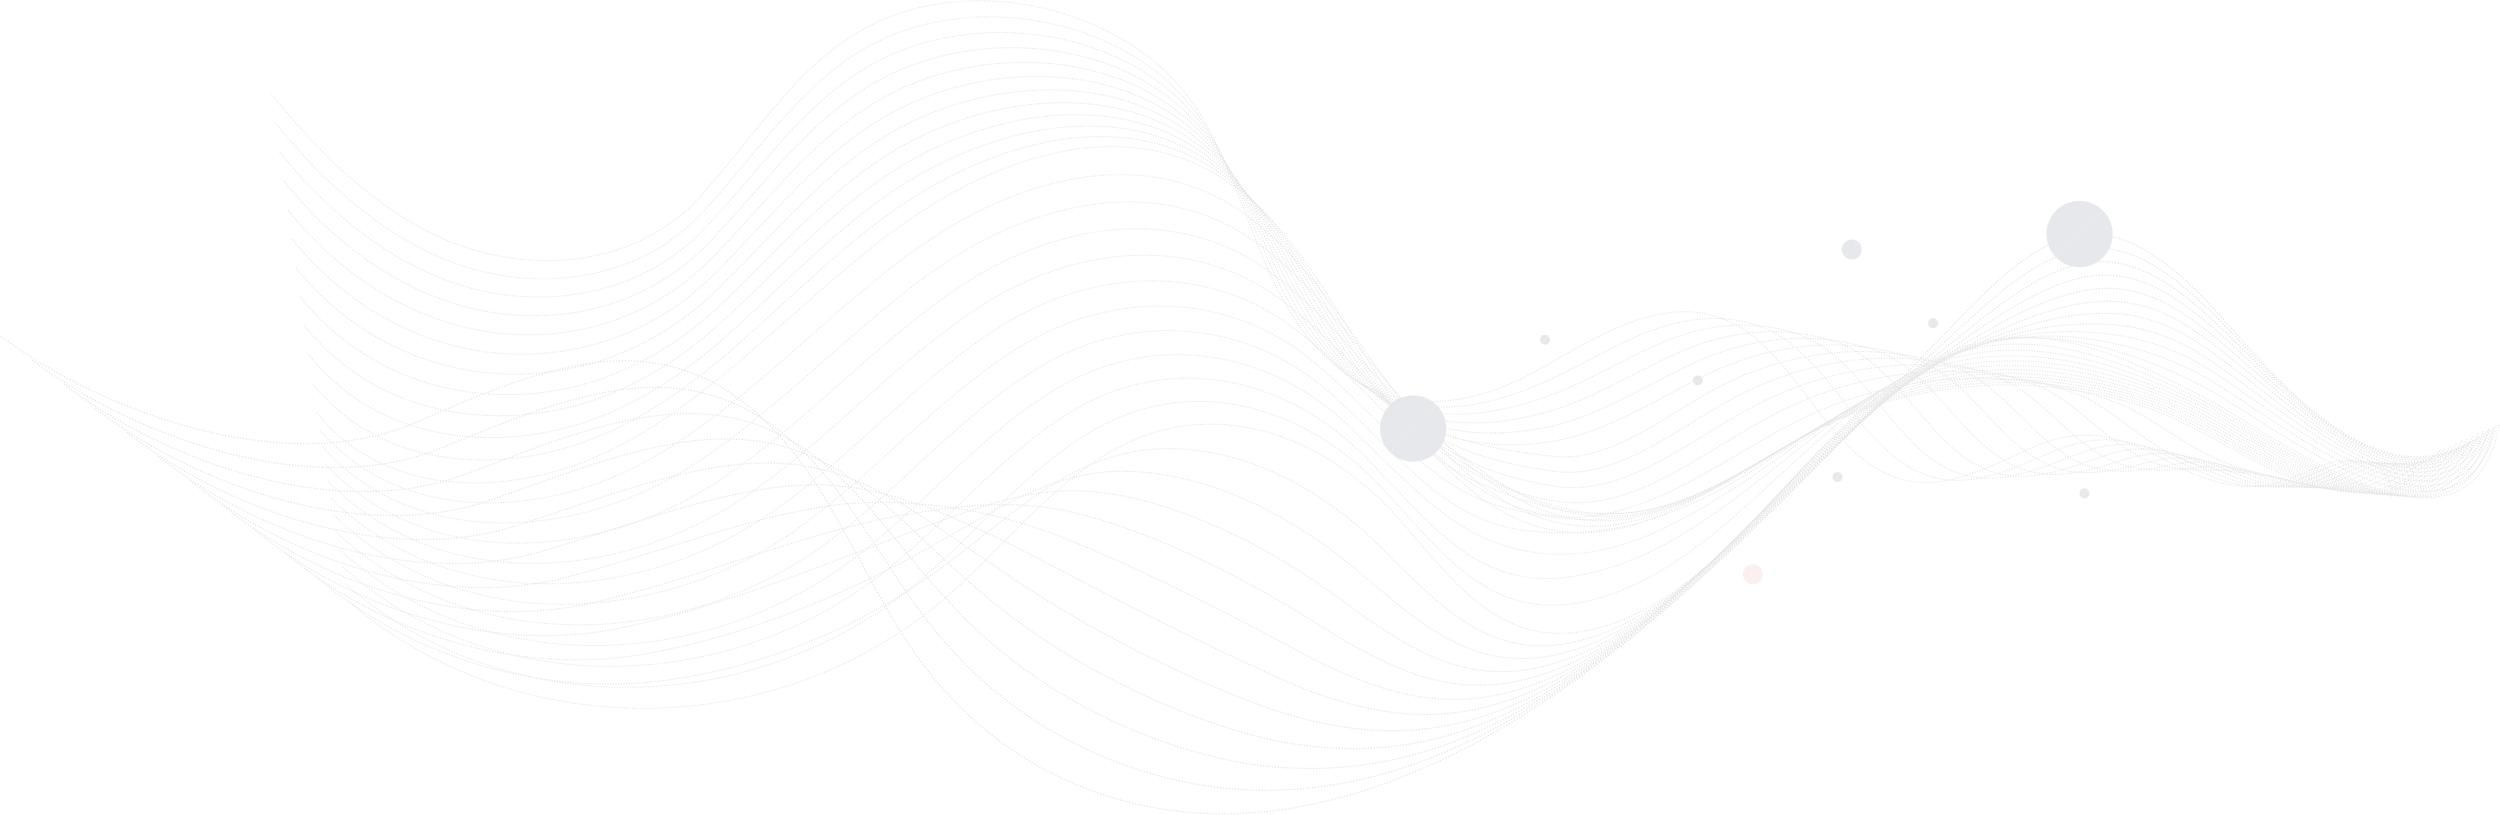 <svg xmlns="http://www.w3.org/2000/svg" width="1921.393" height="626.164" viewBox="0 0 1921.393 626.164">
  <g id="Group_8503" data-name="Group 8503" transform="translate(225.164 -235.049)" opacity="0.1">
    <path id="Path_1037" data-name="Path 1037" d="M-112.559,307.643c35.3,43.517,75.552,83.731,124.3,107.458,66.02,32.135,153.911,29.182,206.988-31.147,61.111-69.465,96.112-138.529,194.183-147.5C482.062,230.13,564.2,260.343,602.2,324.729c22.547,38.2,34.986,82.546,53.7,123.216,44.89,97.543,120.89,120.713,210,68.613,42.562-24.884,90.729-53.641,135.628-36.988,58.875,21.833,81.089,111.987,142.327,124.8,33.46,7,66.736-12.18,98.81-26.125,76.363-33.205,108.07,39.089,177.335,29.938,17.386-2.3,33.131-12.729,50.141-17.526,17.557-4.951,51.983.019,45.889,27.365" transform="translate(96.215 0)" fill="none" stroke="#020305" stroke-linecap="round" stroke-linejoin="round" stroke-width="1.007" stroke-dasharray="0 2.015"/>
    <path id="Path_1038" data-name="Path 1038" d="M-110.847,324.2c35.086,43.31,76.2,81.247,125.157,102.533,35.1,15.332,75.859,20.862,114.093,13.78,33.745-6.265,65.646-22.24,90.522-49.8,45.7-50.708,77.753-101.632,131.207-128.66,17.738-8.985,37.877-15.28,61.593-18.218,68.464-8.483,149.269,17.6,189.371,78.86,24.01,36.679,38,80.3,57.332,120.92q14.845,31.32,33.414,53.136c44.168,51.709,102.538,57.959,173.693,25.645,22.531-10.232,46.4-24.36,70.223-34.785,30.935-13.512,63.616-18.616,94.379-7.37,55.563,20.562,77.918,103.813,135.8,116.644,31.572,6.983,63.02-9.794,93.315-22.091,71.752-29.123,102.771,36.817,167.944,27.7,16.394-2.3,31.292-12.083,47.333-16.843,16.569-4.918,48.466-.926,43.521,23.282" transform="translate(97.689 5.711)" fill="none" stroke="#020305" stroke-linecap="round" stroke-linejoin="round" stroke-width="1.007" stroke-dasharray="0 2.015"/>
    <path id="Path_1039" data-name="Path 1039" d="M-109.135,340.893c34.876,43.1,76.858,78.761,126.014,97.606,35.1,13.581,75.358,17.475,112.891,9.4,33.168-7.164,64.464-23.442,89.352-50.3,45.459-49.2,78.384-99.059,130.99-126.707,17.533-9.247,37.349-15.916,60.426-19.55,67.787-10.676,147.291,11.3,189.457,69.443,25.495,35.153,41.022,78.06,60.964,118.626,10.051,20.6,21.189,38.435,33.395,53.291,43.275,52.347,99.565,61.07,170.821,35.659,26.992-9.625,54.965-26.49,82.849-39.12,35.888-16.216,74.738-21.353,110.725-8.2,52.318,19.12,74.75,95.639,129.267,108.487,29.685,6.964,59.3-7.409,87.821-18.054,67.127-25.052,97.474,34.545,158.553,25.459,15.4-2.305,29.454-11.439,44.527-16.16,15.579-4.886,44.948-1.874,41.148,19.2" transform="translate(99.162 11.281)" fill="none" stroke="#020305" stroke-linecap="round" stroke-linejoin="round" stroke-width="1.007" stroke-dasharray="0 2.015"/>
    <path id="Path_1040" data-name="Path 1040" d="M-107.422,357.752c34.664,42.894,77.544,76.171,126.868,92.679,35.129,11.759,74.859,14.091,111.689,5.027a180.4,180.4,0,0,0,88.182-50.8c45.223-47.694,79.016-96.488,130.772-124.751,17.33-9.51,36.824-16.569,59.26-20.884,67.119-12.909,145.352,5,189.546,60.028,27,33.62,44.04,75.816,64.594,116.328,10.206,20.311,21.278,38.264,33.375,53.447,42.278,53.071,97.3,65.372,167.95,45.673,31.666-8.829,63.536-28.622,95.475-43.454,40.841-18.921,85.839-24.027,127.072-9.037,49.019,17.821,71.583,87.465,122.737,100.33,27.8,6.944,55.567-5.029,82.327-14.02,62.484-20.992,92.175,32.273,149.164,23.221,14.409-2.311,27.614-10.794,41.719-15.475,14.591-4.854,41.429-2.821,38.778,15.112" transform="translate(100.637 16.687)" fill="none" stroke="#020305" stroke-linecap="round" stroke-linejoin="round" stroke-width="1.007" stroke-dasharray="0 2.015"/>
    <path id="Path_1041" data-name="Path 1041" d="M-105.71,374.8c34.452,42.685,78.2,73.663,127.724,87.752,35.135,10,74.361,10.7,110.489.651A194.043,194.043,0,0,0,219.515,411.9c44.983-46.187,79.649-93.913,130.554-122.8a210.9,210.9,0,0,1,58.093-22.216C474.612,251.7,551.609,265.56,597.8,317.5c28.526,32.078,47.147,73.525,68.224,114.032,10.407,20,21.394,38.071,33.354,53.6,41.37,53.717,95.394,70.541,165.079,55.686,36.474-7.776,72.1-30.753,108.1-47.789,45.8-21.626,96.936-26.689,143.419-9.869,45.713,16.541,68.414,79.292,116.209,92.171,25.908,6.925,51.828-2.653,76.834-9.982,57.821-16.949,86.875,30,139.772,20.981,13.419-2.315,25.776-10.148,38.914-14.792,13.6-4.823,37.912-3.766,36.405,11.028" transform="translate(102.11 21.906)" fill="none" stroke="#020305" stroke-linecap="round" stroke-linejoin="round" stroke-width="1.007" stroke-dasharray="0 2.015"/>
    <path id="Path_1042" data-name="Path 1042" d="M-104,392.056c34.24,42.475,78.847,71.164,128.58,82.825a210.556,210.556,0,0,0,109.285-3.725,210.655,210.655,0,0,0,85.841-51.806c44.747-44.68,80.281-91.341,130.337-120.842a223.469,223.469,0,0,1,56.928-23.548c65.776-17.5,141.577-7.668,189.721,41.2,30.072,30.522,50.171,71.276,71.853,111.734,10.567,19.717,21.513,37.877,33.336,53.76,40.471,54.359,93.639,76.337,162.208,65.7,41.357-6.415,80.672-32.885,120.726-52.122,50.749-24.332,108.029-29.344,159.765-10.7,42.4,15.278,65.246,71.118,109.68,84.014,24.019,6.9,48.079-.288,71.339-5.948,53.135-12.93,81.577,27.729,130.381,18.742,12.427-2.32,23.937-9.5,36.108-14.109,12.613-4.789,34.394-4.713,34.035,6.944" transform="translate(103.584 26.915)" fill="none" stroke="#020305" stroke-linecap="round" stroke-linejoin="round" stroke-width="1.007" stroke-dasharray="0 2.015"/>
    <path id="Path_1043" data-name="Path 1043" d="M-102.285,409.541c34.029,42.268,79.493,68.677,129.436,77.9a215.115,215.115,0,0,0,108.085-8.1,231.208,231.208,0,0,0,84.671-52.3c44.507-43.173,80.912-88.77,130.119-118.888a238.486,238.486,0,0,1,55.762-24.881c65.093-19.87,139.737-14.037,189.809,31.782,31.637,28.952,53.188,69.032,75.483,109.44,10.721,19.431,21.634,37.68,33.317,53.914,39.578,54.993,91.966,68.306,159.333,75.714,46.228,5.083,89.242-35.016,133.355-56.458,55.7-27.035,119.119-31.985,176.112-11.534,39.083,14.024,62.075,62.944,103.149,75.855,22.13,6.888,44.318,2.065,65.844-1.911,48.423-8.946,76.279,25.457,120.991,16.5,11.436-2.324,22.1-8.859,33.3-13.426,11.624-4.756,30.876-5.658,31.663,2.86" transform="translate(105.058 31.695)" fill="none" stroke="#020305" stroke-linecap="round" stroke-linejoin="round" stroke-width="1.007" stroke-dasharray="0 2.015"/>
    <path id="Path_1044" data-name="Path 1044" d="M-100.572,427.271c33.815,42.058,80.136,66.2,130.29,72.971A220.446,220.446,0,0,0,136.6,487.764a257.309,257.309,0,0,0,83.5-52.805c44.27-41.666,81.545-86.2,129.9-116.934a257.2,257.2,0,0,1,54.6-26.213c64.4-22.283,137.924-20.437,189.9,22.367,33.22,27.361,56.2,66.79,79.115,107.144,10.872,19.146,21.757,37.481,33.3,54.069,38.7,55.622,90.6,77.1,156.462,85.727,50.8,6.654,97.811-37.148,145.981-60.791,60.657-29.741,130.2-34.612,192.458-12.368,35.763,12.779,58.906,54.77,96.62,67.7,20.242,6.868,40.547,4.4,60.35,2.125,43.686-5.015,70.98,23.184,111.6,14.264,10.444-2.33,20.261-8.215,30.494-12.745,10.636-4.724,27.361-6.605,29.294-1.224" transform="translate(106.532 36.231)" fill="none" stroke="#020305" stroke-linecap="round" stroke-linejoin="round" stroke-width="1.007" stroke-dasharray="0 2.015"/>
    <path id="Path_1045" data-name="Path 1045" d="M-98.86,445.254c33.605,41.852,80.78,63.731,131.148,68.046a226.5,226.5,0,0,0,105.681-16.854C167.685,483.9,195.344,465.8,220.3,443.14c44.03-40.158,82.177-83.625,129.684-114.979a280.1,280.1,0,0,1,53.428-27.547c63.675-24.747,136.131-26.873,189.983,12.952,34.817,25.748,59.126,64.6,82.743,104.846,10.985,18.887,21.917,37.259,33.278,54.225,37.935,56.171,88.872,86.565,153.591,95.742,55.453,7.863,106.379-39.278,158.605-65.127,65.612-32.444,141.279-37.219,208.806-13.2,32.442,11.54,55.738,46.6,90.093,59.539,18.351,6.849,36.763,6.7,54.854,6.161,38.925-1.155,65.683,20.914,102.211,12.025,9.452-2.335,18.42-7.571,27.686-12.063,9.648-4.691,23.842-7.551,26.922-5.307" transform="translate(108.005 40.513)" fill="none" stroke="#020305" stroke-linecap="round" stroke-linejoin="round" stroke-width="1.007" stroke-dasharray="0 2.015"/>
    <path id="Path_1046" data-name="Path 1046" d="M-97.147,463.5c33.393,41.643,81.422,61.362,132,63.119,35.131,1.342,71.862-6.226,104.481-21.232,29.14-13.438,56.192-31.845,81.158-53.8,43.794-38.651,82.81-81.052,129.466-113.025a309.241,309.241,0,0,1,52.264-28.879c62.925-27.26,134.354-33.347,190.071,3.537,36.422,24.11,62.144,62.354,86.373,102.55,11.14,18.6,22.038,37.062,33.259,54.379C748.97,526.95,798.707,566.652,862.645,575.9c60.2,8.7,114.949-41.411,171.232-69.46A289.786,289.786,0,0,1,1259.028,492.4c29.121,10.3,52.569,38.422,83.564,51.38,16.463,6.83,32.98,8.951,49.359,10.2,34.161,2.6,60.384,18.64,92.82,9.785,8.46-2.339,16.582-6.925,24.881-11.378A116.423,116.423,0,0,1,1534.2,543" transform="translate(109.48 44.537)" fill="none" stroke="#020305" stroke-linecap="round" stroke-linejoin="round" stroke-width="1.007" stroke-dasharray="0 2.015"/>
    <path id="Path_1047" data-name="Path 1047" d="M-95.435,481.991c33.183,41.435,82.075,58.877,132.86,58.192,35.135-.406,71.361-9.61,103.279-25.606,28.565-14.334,55.01-33.047,79.987-54.3,43.554-37.144,83.441-78.48,129.248-111.071a346.715,346.715,0,0,1,51.1-30.211c62.144-29.819,132.584-39.855,190.16-5.878,38.035,22.445,65.16,60.11,90,100.254,11.294,18.316,22.157,36.865,33.239,54.534,36.152,57.446,83.947,110.136,147.847,115.77,65.42,5.766,123.517-43.541,183.858-73.8,75.518-37.855,163.352-42.205,241.5-14.865,25.781,9.119,49.4,30.249,77.035,43.223a199.985,199.985,0,0,0,43.865,14.232c29.439,6.224,55.086,16.37,83.43,7.547,7.469-2.343,14.744-6.28,22.075-10.7,7.67-4.627,16.805-9.445,22.179-13.477" transform="translate(110.953 48.307)" fill="none" stroke="#020305" stroke-linecap="round" stroke-linejoin="round" stroke-width="1.007" stroke-dasharray="0 2.015"/>
    <path id="Path_1048" data-name="Path 1048" d="M-93.722,500.736c55.691,69.639,159.283,64.914,235.791,23.282S279.026,412.463,349.916,360.095s163.839-86.8,240.178-46.838c57.488,30.092,91.589,94.564,126.852,152.648S798.47,583.252,861.922,591.688c69.933,9.3,132.086-45.671,196.483-78.129,80.473-40.56,174.436-44.829,257.847-15.7,69.339,24.215,150.958,109.185,221.99,31.067" transform="translate(112.427 51.828)" fill="none" stroke="#020305" stroke-linecap="round" stroke-linejoin="round" stroke-width="1.007" stroke-dasharray="0 2.015"/>
    <path id="Path_1049" data-name="Path 1049" d="M-92.544,503.925c62.388,73.4,174.233,68.057,256.156,20.821C236.759,482.571,295.466,415.085,364.7,365.227c71.309-51.354,163.519-79.457,237.927-37.343,56.53,32.284,91.695,95,130.115,145.92,38.034,50.4,83.24,100.133,144.775,103.806,67.452,4.026,128.39-49.8,192.225-80.307,78.52-37.529,168.982-39,249.58-10,67.458,24.352,155.459,112.21,221.994,29.871" transform="translate(113.441 61.795)" fill="none" stroke="#020305" stroke-linecap="round" stroke-linejoin="round" stroke-width="1.007" stroke-dasharray="0 2.015"/>
    <path id="Path_1050" data-name="Path 1050" d="M-91.366,507.36c69.084,77.157,189.211,71.35,276.522,18.359C255.07,483.283,311.932,417.978,379.482,370.6c71.747-50.319,163.356-72.37,235.677-27.848,55.689,34.284,91.585,95.3,133.377,139.193,40.59,42.629,84.922,82.942,144.574,81.828,64.938-1.215,124.68-53.938,187.968-82.486,76.543-34.524,163.531-33.179,241.313-4.3,65.575,24.49,159.962,115.234,222,28.673" transform="translate(114.455 71.519)" fill="none" stroke="#020305" stroke-linecap="round" stroke-linejoin="round" stroke-width="1.007" stroke-dasharray="0 2.015"/>
    <path id="Path_1051" data-name="Path 1051" d="M-90.188,510.959c75.779,80.918,204.247,74.8,296.887,15.9,66.794-42.471,121.722-105.791,187.566-150.715,72.206-49.266,163.1-65.106,233.428-18.353,54.781,36.415,91.194,95.526,136.639,132.465,42.862,34.839,86.578,65.789,144.373,59.85,62.4-6.414,120.953-58.1,183.709-84.663,74.547-31.553,158.081-27.355,233.048,1.4,63.692,24.628,164.463,118.259,222,27.474" transform="translate(115.469 81.077)" fill="none" stroke="#020305" stroke-linecap="round" stroke-linejoin="round" stroke-width="1.007" stroke-dasharray="0 2.015"/>
    <path id="Path_1052" data-name="Path 1052" d="M-89.01,514.762C-6.535,599.44,130.355,593.181,228.242,528.2c63.77-42.333,116.692-103.811,180.807-146.312,72.688-48.183,162.827-57.807,231.178-8.859,53.86,38.573,90.48,95.8,139.9,125.739,44.814,27.145,88.213,48.682,144.172,37.872,59.831-11.56,117.21-62.287,179.452-86.842,72.528-28.611,152.627-21.531,224.781,7.095,61.809,24.763,168.964,121.283,222.009,26.276" transform="translate(116.483 90.431)" fill="none" stroke="#020305" stroke-linecap="round" stroke-linejoin="round" stroke-width="1.007" stroke-dasharray="0 2.015"/>
    <path id="Path_1053" data-name="Path 1053" d="M-87.832,518.774c89.17,88.438,234.583,82.209,337.617,10.976,60.832-42.056,111.685-101.8,174.047-141.91,73.19-47.073,162.539-50.481,228.929.636,52.926,40.752,89.464,96.279,143.162,119.009,46.479,19.676,89.841,31.631,143.971,15.9,57.261-16.647,113.451-66.5,175.193-89.019,70.493-25.709,147.177-15.708,216.516,12.792,59.928,24.9,173.465,124.306,222.015,25.08" transform="translate(117.497 99.575)" fill="none" stroke="#020305" stroke-linecap="round" stroke-linejoin="round" stroke-width="1.007" stroke-dasharray="0 2.015"/>
    <path id="Path_1054" data-name="Path 1054" d="M-86.654,522.994c95.866,92.2,249.93,86.185,357.983,8.514C329.3,489.841,378.028,431.747,438.613,394c73.719-45.928,162.23-43.126,226.681,10.133,51.977,42.951,88.254,97.1,146.424,112.281,47.969,12.518,91.479,14.634,143.769-6.082,54.7-21.673,109.68-70.749,170.938-91.2,68.437-22.845,141.783-10.02,208.25,18.489,58.095,24.92,177.965,127.33,222.018,23.881" transform="translate(118.511 108.512)" fill="none" stroke="#020305" stroke-linecap="round" stroke-linejoin="round" stroke-width="1.007" stroke-dasharray="0 2.015"/>
    <path id="Path_1055" data-name="Path 1055" d="M-85.475,527.412c102.561,95.961,265.425,90.357,378.346,6.055C348.045,492.276,394.6,435.779,453.4,400.362c74.271-44.743,161.9-35.749,224.431,19.626,51.01,45.173,87.01,98.347,149.685,105.555,49.438,5.686,93.142-2.307,143.568-28.06,52.169-26.643,105.893-75.034,166.681-93.375,66.366-20.022,136.33-4.188,199.983,24.188,56.214,25.061,182.466,130.353,222.024,22.683" transform="translate(119.525 117.25)" fill="none" stroke="#020305" stroke-linecap="round" stroke-linejoin="round" stroke-width="1.007" stroke-dasharray="0 2.015"/>
    <path id="Path_1056" data-name="Path 1056" d="M-84.3,532.02c109.255,99.72,281.1,94.74,398.711,3.591,52.444-40.642,96.787-95.58,153.764-128.7,74.85-43.511,161.545-28.347,222.18,29.123,50.025,47.411,86.051,93.976,152.949,98.827,50.885,3.69,94.845-19.2,143.367-50.038,49.676-31.566,102.094-79.364,162.422-95.554,64.283-17.248,130.82,1.766,191.717,29.888,54.281,25.312,186.969,133.377,222.028,21.485" transform="translate(120.539 125.801)" fill="none" stroke="#020305" stroke-linecap="round" stroke-linejoin="round" stroke-width="1.007" stroke-dasharray="0 2.015"/>
    <path id="Path_1057" data-name="Path 1057" d="M-83.119,546.758c115.952,103.48,296.98,99.355,419.076,1.131,49.772-40.041,91.858-93.438,147-124.3,75.455-42.229,161.166-20.93,219.931,38.616,49.017,49.668,84.98,101.9,156.211,92.1,52.772-7.262,96.6-36.069,143.166-72.016,47.232-36.459,98.287-83.746,158.164-97.731,62.194-14.526,125.369,7.588,183.451,35.585,52.4,25.45,191.47,136.4,222.033,20.287" transform="translate(121.553 124.219)" fill="none" stroke="#020305" stroke-linecap="round" stroke-linejoin="round" stroke-width="1.007" stroke-dasharray="0 2.015"/>
    <path id="Path_1058" data-name="Path 1058" d="M-81.941,562.086c122.647,107.24,313.1,104.217,439.441-1.33,47.158-39.4,86.946-91.257,140.245-119.9,76.088-40.884,160.649-13.391,217.681,48.113,47.891,52.024,84.327,103.99,159.472,85.372,54.742-13.562,98.4-52.913,142.965-93.995,44.842-41.338,94.474-88.185,153.907-99.909,60.1-11.854,119.917,13.413,175.184,41.284,50.515,25.586,195.971,139.426,222.037,19.088" transform="translate(122.567 122.048)" fill="none" stroke="#020305" stroke-linecap="round" stroke-linejoin="round" stroke-width="1.007" stroke-dasharray="0 2.015"/>
    <path id="Path_1059" data-name="Path 1059" d="M-80.763,577.587c129.343,111,329.493,109.35,459.807-3.792,44.6-38.718,82.043-89.041,133.483-115.494,76.75-39.47,160.328-6.053,215.432,57.606,46.931,54.218,83.908,106.137,162.734,78.646,56.9-19.846,100.261-69.756,142.764-115.973s90.664-92.69,149.648-102.086c58.013-9.242,114.465,19.235,166.919,46.981,48.632,25.724,200.472,142.449,222.042,17.89" transform="translate(123.581 119.704)" fill="none" stroke="#020305" stroke-linecap="round" stroke-linejoin="round" stroke-width="1.007" stroke-dasharray="0 2.015"/>
    <path id="Path_1060" data-name="Path 1060" d="M-93.816,558.975c74.72,63.292,175.781,92.063,270.079,78.865,71.758-10.042,141.618-38.508,198.835-78.4,13.752-9.588,26.866-19.844,39.74-29.951,29.731-23.342,57.857-46.706,92.7-59.744a149.026,149.026,0,0,1,31.544-8.105c65.666-9.22,134.763,23.974,184.967,74.48,13.023,13.017,25.5,25.636,38.088,36.785,35.52,31.466,72.444,50.913,130.152,29.914,39.587-14.534,73.2-42.611,104.559-73.925,14.115-14.094,27.779-28.844,41.347-43.316,43.476-46.416,91.879-93.5,150.126-106.863a167.488,167.488,0,0,1,47.85-3.507c26.1,1.649,51.793,8.563,77.282,18.14a411.056,411.056,0,0,1,41.952,18.865c20.865,10.65,56.366,36.482,92.714,55.751,55.541,29.439,115.537,45.66,132.748-25.227" transform="translate(112.347 119.797)" fill="none" stroke="#020305" stroke-linecap="round" stroke-linejoin="round" stroke-width="1.021" stroke-dasharray="0 2.042"/>
    <path id="Path_1061" data-name="Path 1061" d="M-106.87,541.026c75.412,63.054,180.315,93.907,274.855,77.63,73.248-12.611,144.336-41.489,203.164-72.9,14.005-7.478,27.394-15.213,40.441-22.618,29.9-16.973,57.144-33.663,90.954-41.275a152.638,152.638,0,0,1,30.608-3.82c64.317-1.263,133.842,32.868,186.982,78.962,13.8,11.969,27.236,23.217,40.651,33.079,37.507,27.571,76.052,43.478,133.092,21.675,39.972-15.28,74.35-43.55,106.548-74.966,14.5-14.143,28.555-28.946,42.5-43.549,44.447-46.613,93.046-94.473,150.6-111.639a185.183,185.183,0,0,1,47.084-7.327c25.841-.863,51.349,3.027,77.118,10.34a255.29,255.29,0,0,1,43.048,17c22.358,11.037,57.578,38.03,92.893,58.419,54.649,31.549,114.541,51.588,135.989-15.263" transform="translate(101.112 119.225)" fill="none" stroke="#020305" stroke-linecap="round" stroke-linejoin="round" stroke-width="1.035" stroke-dasharray="0 2.07"/>
    <path id="Path_1062" data-name="Path 1062" d="M-119.924,524.086c76.1,62.815,184.848,95.7,279.631,76.394,74.74-15.22,146.911-44.5,207.5-67.4,14.225-5.377,27.852-10.57,41.143-15.284,29.91-10.6,56.4-20.629,89.207-22.808a171.286,171.286,0,0,1,29.675.467c63.015,6.741,133.023,41.673,188.994,83.444,14.6,10.9,28.955,20.806,43.219,29.374,39.446,23.7,79.621,35.94,136.032,13.432,40.329-16.093,75.5-44.486,108.537-76,14.878-14.193,29.329-29.047,43.653-43.781,45.42-46.81,94.233-95.33,151.083-116.413a212.2,212.2,0,0,1,46.317-11.147,235.31,235.31,0,0,1,76.955,2.536,185.027,185.027,0,0,1,44.146,15.144c23.856,11.415,58.782,39.6,93.072,61.089,53.749,33.689,113.544,57.516,139.229-5.3" transform="translate(89.877 117.644)" fill="none" stroke="#020305" stroke-linecap="round" stroke-linejoin="round" stroke-width="1.049" stroke-dasharray="0 2.098"/>
    <path id="Path_1063" data-name="Path 1063" d="M-132.977,508.337c76.795,62.577,189.375,97.431,284.406,75.157,76.227-17.866,149.358-47.6,211.827-61.9,14.413-3.3,28.23-5.967,41.844-7.951,29.746-4.332,55.62-7.627,87.462-4.341a219.171,219.171,0,0,1,28.74,4.754c61.742,14.816,132.229,50.463,191.007,87.927A439.507,439.507,0,0,0,758.1,627.649c41.342,19.853,83.186,28.386,138.97,5.191,40.687-16.917,76.653-45.424,110.528-77.042,15.259-14.241,30.1-29.147,44.8-44.012,46.391-47.009,95.42-96.168,151.559-121.19a252.042,252.042,0,0,1,45.552-14.967c25.338-5.937,50.546-8.157,76.791-5.266,15.475,1.7,30.576,6.469,45.242,13.283,25.359,11.782,59.978,41.184,93.25,63.759,52.841,35.853,112.549,63.442,142.47,4.663" transform="translate(78.643 114.872)" fill="none" stroke="#020305" stroke-linecap="round" stroke-linejoin="round" stroke-width="1.063" stroke-dasharray="0 2.126"/>
    <path id="Path_1064" data-name="Path 1064" d="M-146.031,493.571c77.487,62.337,193.9,99.119,289.184,73.92,77.708-20.549,151.712-50.842,216.157-56.406a290.918,290.918,0,0,1,42.546-.616c29.475,1.747,54.833,5.333,85.715,14.128,9.009,2.566,18.322,5.437,27.807,9.039,60.467,22.966,131.449,59.232,193.02,92.409a383.254,383.254,0,0,0,48.353,21.961c43.208,16.054,86.744,20.817,141.908-3.048C939.7,627.2,976.465,598.6,1011.176,566.876c15.642-14.292,30.879-29.249,45.958-44.244,47.365-47.208,96.614-96.983,152.037-125.964a311.219,311.219,0,0,1,44.788-18.789c25.085-8.5,50.167-13.81,76.625-13.067,15.912.447,31.359,4.655,46.34,11.422,26.866,12.137,61.165,42.789,93.427,66.429,51.918,38.045,111.553,69.371,145.711,14.627" transform="translate(67.408 111.119)" fill="none" stroke="#020305" stroke-linecap="round" stroke-linejoin="round" stroke-width="1.077" stroke-dasharray="0 2.153"/>
    <path id="Path_1065" data-name="Path 1065" d="M-159.085,479.376c78.179,62.1,198.4,100.763,293.96,72.684,79.18-23.267,154.047-54.26,220.489-50.907a211.871,211.871,0,0,1,43.247,6.719c29.218,7.612,54.057,18.246,83.967,32.593,8.656,4.153,17.674,8.479,26.873,13.328,59.169,31.181,130.685,67.977,195.033,96.888a346.808,346.808,0,0,0,50.92,18.257c45.056,12.3,90.294,13.231,144.848-11.289,41.385-18.6,78.957-47.3,114.506-79.12,16.022-14.34,31.653-29.35,47.11-44.475,48.336-47.408,97.816-97.781,152.515-130.74a400.9,400.9,0,0,1,44.021-22.609c24.831-11.076,49.791-19.505,76.463-20.869,16.35-.837,32.143,2.836,47.434,9.562,28.38,12.483,62.343,44.408,93.605,69.1,50.976,40.259,110.558,75.3,148.952,24.588" transform="translate(56.173 106.794)" fill="none" stroke="#020305" stroke-linecap="round" stroke-linejoin="round" stroke-width="1.091" stroke-dasharray="0 2.181"/>
    <path id="Path_1066" data-name="Path 1066" d="M-172.138,465.412c78.871,61.859,202.9,102.371,298.735,71.449,80.641-26.019,156.427-57.842,224.82-45.411A182.52,182.52,0,0,1,395.366,505.5c29.074,13.339,53.311,31.131,82.222,51.06,8.311,5.731,17.018,11.527,25.939,17.615,57.82,39.448,129.927,76.7,197.045,101.37A323.726,323.726,0,0,0,754.06,690.1c46.9,8.591,93.838,5.629,147.786-19.531,41.727-19.459,80.108-48.235,116.5-80.159,16.405-14.39,32.429-29.45,48.264-44.708,49.309-47.6,99.031-98.564,152.994-135.517,14.422-9.876,28.924-18.454,43.255-26.427,24.566-13.668,49.408-25.238,76.3-28.673,16.781-2.142,32.93,1.012,48.53,7.7,29.9,12.82,63.51,46.042,93.786,71.769,50.014,42.5,109.561,81.227,152.192,34.55" transform="translate(44.939 102.236)" fill="none" stroke="#020305" stroke-linecap="round" stroke-linejoin="round" stroke-width="1.104" stroke-dasharray="0 2.209"/>
    <path id="Path_1067" data-name="Path 1067" d="M-185.192,451.593c79.563,61.621,207.377,103.943,303.511,70.214,82.086-28.8,158.9-61.549,229.15-39.913a175.1,175.1,0,0,1,44.652,21.386c29.067,19.014,52.6,44,80.475,69.529,7.977,7.3,16.353,14.578,25.005,21.9,56.42,47.744,129.172,85.4,199.06,105.852a310.088,310.088,0,0,0,56.052,10.846c48.751,4.925,97.377-1.985,150.726-27.77,42.064-20.329,81.262-49.175,118.486-81.2,16.785-14.439,33.2-29.553,49.413-44.94,50.284-47.8,100.263-99.333,153.474-140.291,14.154-10.9,28.394-20.808,42.488-30.247,24.291-16.27,49.009-31,76.136-36.474,17.206-3.47,33.719-.817,49.627,5.841,31.417,13.147,64.659,47.687,93.963,74.439,49.032,44.762,108.565,87.153,155.433,44.512" transform="translate(33.704 97.534)" fill="none" stroke="#020305" stroke-linecap="round" stroke-linejoin="round" stroke-width="1.118" stroke-dasharray="0 2.237"/>
    <path id="Path_1068" data-name="Path 1068" d="M-198.245,437.877c80.253,61.381,211.837,105.484,308.285,68.976,83.517-31.614,161.488-65.329,233.482-34.416,15.324,6.581,30.269,15.953,45.353,28.721,29.177,24.7,51.916,56.876,78.73,88q11.474,13.319,24.071,26.187c54.969,56.05,128.415,94.078,201.071,110.335a303.56,303.56,0,0,0,58.62,7.139c50.617,1.293,100.907-9.612,153.665-36.011,42.391-21.211,82.412-50.111,120.475-82.237,17.166-14.487,33.975-29.653,50.565-45.171,51.255-48,101.506-100.1,153.95-145.067,13.894-11.914,27.856-23.163,41.723-34.068,24-18.876,48.591-36.791,75.972-44.276,17.617-4.815,34.508-2.648,50.723,3.98,32.943,13.465,65.8,49.344,94.141,77.109,48.023,47.043,107.57,93.081,158.674,54.476" transform="translate(22.47 92.732)" fill="none" stroke="#020305" stroke-linecap="round" stroke-linejoin="round" stroke-width="1.132" stroke-dasharray="0 2.265"/>
    <path id="Path_1069" data-name="Path 1069" d="M-211.3,424.232c80.946,61.145,216.211,106.824,313.062,67.739,84.87-34.606,164.182-69.14,237.813-28.916,15.566,8.5,30.829,20.281,46.055,36.054,29.367,30.424,51.328,69.707,76.983,106.463,7.35,10.442,15,20.685,23.137,30.474C539.225,700.4,613.417,738.684,688.835,750.862a304.545,304.545,0,0,0,61.187,3.433c52.5-2.311,104.394-17.319,156.6-44.25,42.685-22.16,83.564-51.049,122.464-83.277,17.55-14.537,34.751-29.754,51.719-45.4,52.228-48.2,102.821-100.789,154.428-149.844q20.475-19.369,40.957-37.887c23.666-21.528,48.15-42.6,75.808-52.078,18.015-6.175,35.308-4.507,51.819,2.119,34.487,13.73,66.922,51.008,94.322,79.777,46.987,49.339,106.572,99.009,161.914,64.44" transform="translate(11.235 87.855)" fill="none" stroke="#020305" stroke-linecap="round" stroke-linejoin="round" stroke-width="1.146" stroke-dasharray="0 2.292"/>
    <path id="Path_1070" data-name="Path 1070" d="M-224.353,410.634c81.638,60.9,220.706,108.489,317.838,66.5,104.505-45.173,200.673-87.882,288.9,19.969C420.42,543.6,444.253,607.05,479.826,656.8c65.986,92.275,169.06,129.843,268.851,119.027s196.605-65.713,284-136.808,166.841-158.406,247.967-241.961c23.394-24.1,47.685-48.416,75.645-59.881,57.755-23.682,108.572,39.023,147.416,82.708,45.926,51.65,105.577,104.935,165.155,74.4" transform="translate(0 82.932)" fill="none" stroke="#020305" stroke-linecap="round" stroke-linejoin="round" stroke-width="1.16" stroke-dasharray="0 2.32"/>
    <path id="Path_1071" data-name="Path 1071" d="M660.527,322.316l-36.009,36.009a25.462,25.462,0,0,0,36.009-36.009Z" transform="translate(730.58 74.605)" fill="#071932"/>
    <path id="Path_1072" data-name="Path 1072" d="M627.967,361.775l36.009-36.009a25.462,25.462,0,0,0-36.009,36.009Z" transform="translate(727.131 71.155)" fill="#071932"/>
    <path id="Path_1073" data-name="Path 1073" d="M385.257,402.657l-36.009,36.009a25.462,25.462,0,1,0,36.009-36.009Z" transform="translate(493.669 143.75)" fill="#071932"/>
    <path id="Path_1074" data-name="Path 1074" d="M352.7,442.116l36.009-36.009A25.462,25.462,0,0,0,352.7,442.116Z" transform="translate(490.22 140.301)" fill="#071932"/>
    <path id="Path_1075" data-name="Path 1075" d="M547.991,335.49,537.2,346.28a7.629,7.629,0,0,0,10.788-10.79Z" transform="translate(655.433 85.943)" fill="#071932"/>
    <path id="Path_1076" data-name="Path 1076" d="M538.236,347.313l10.788-10.79a7.629,7.629,0,1,0-10.788,10.79Z" transform="translate(654.399 84.909)" fill="#071932"/>
    <path id="Path_1077" data-name="Path 1077" d="M507.165,469.673l-10.788,10.788a7.628,7.628,0,1,0,10.788-10.788Z" transform="translate(620.296 201.427)" fill="#e4585d"/>
    <path id="Path_1078" data-name="Path 1078" d="M497.41,481.494,508.2,470.706a7.628,7.628,0,1,0-10.788,10.788Z" transform="translate(619.262 200.394)" fill="#e4585d"/>
    <path id="Path_1079" data-name="Path 1079" d="M480.415,390.978l-5.394,5.394a3.814,3.814,0,0,0,5.394-5.394Z" transform="translate(601.916 133.699)" fill="#071932"/>
    <path id="Path_1080" data-name="Path 1080" d="M475.537,396.889l5.394-5.394a3.814,3.814,0,0,0-5.394,5.394Z" transform="translate(601.399 133.182)" fill="#071932"/>
    <path id="Path_1081" data-name="Path 1081" d="M577.665,367.374l-5.394,5.4a3.815,3.815,0,0,0,5.394-5.4Z" transform="translate(685.614 113.384)" fill="#071932"/>
    <path id="Path_1082" data-name="Path 1082" d="M572.788,373.286l5.394-5.4a3.815,3.815,0,0,0-5.394,5.4Z" transform="translate(685.097 112.867)" fill="#071932"/>
    <path id="Path_1083" data-name="Path 1083" d="M417.337,374.181l-5.394,5.394a3.814,3.814,0,1,0,5.394-5.394Z" transform="translate(547.628 119.242)" fill="#071932"/>
    <path id="Path_1084" data-name="Path 1084" d="M412.46,380.092l5.394-5.394a3.814,3.814,0,0,0-5.394,5.394Z" transform="translate(547.111 118.725)" fill="#071932"/>
    <path id="Path_1085" data-name="Path 1085" d="M640.143,437.648l-5.394,5.394a3.814,3.814,0,0,0,5.394-5.394Z" transform="translate(739.385 173.865)" fill="#071932"/>
    <path id="Path_1086" data-name="Path 1086" d="M635.266,443.559l5.394-5.394a3.814,3.814,0,0,0-5.394,5.394Z" transform="translate(738.869 173.348)" fill="#071932"/>
    <path id="Path_1087" data-name="Path 1087" d="M538.133,430.937l-5.394,5.394a3.814,3.814,0,0,0,5.394-5.394Z" transform="translate(651.591 168.089)" fill="#071932"/>
    <path id="Path_1088" data-name="Path 1088" d="M533.256,436.848l5.394-5.394a3.814,3.814,0,1,0-5.394,5.394Z" transform="translate(651.074 167.572)" fill="#071932"/>
  </g>
</svg>
